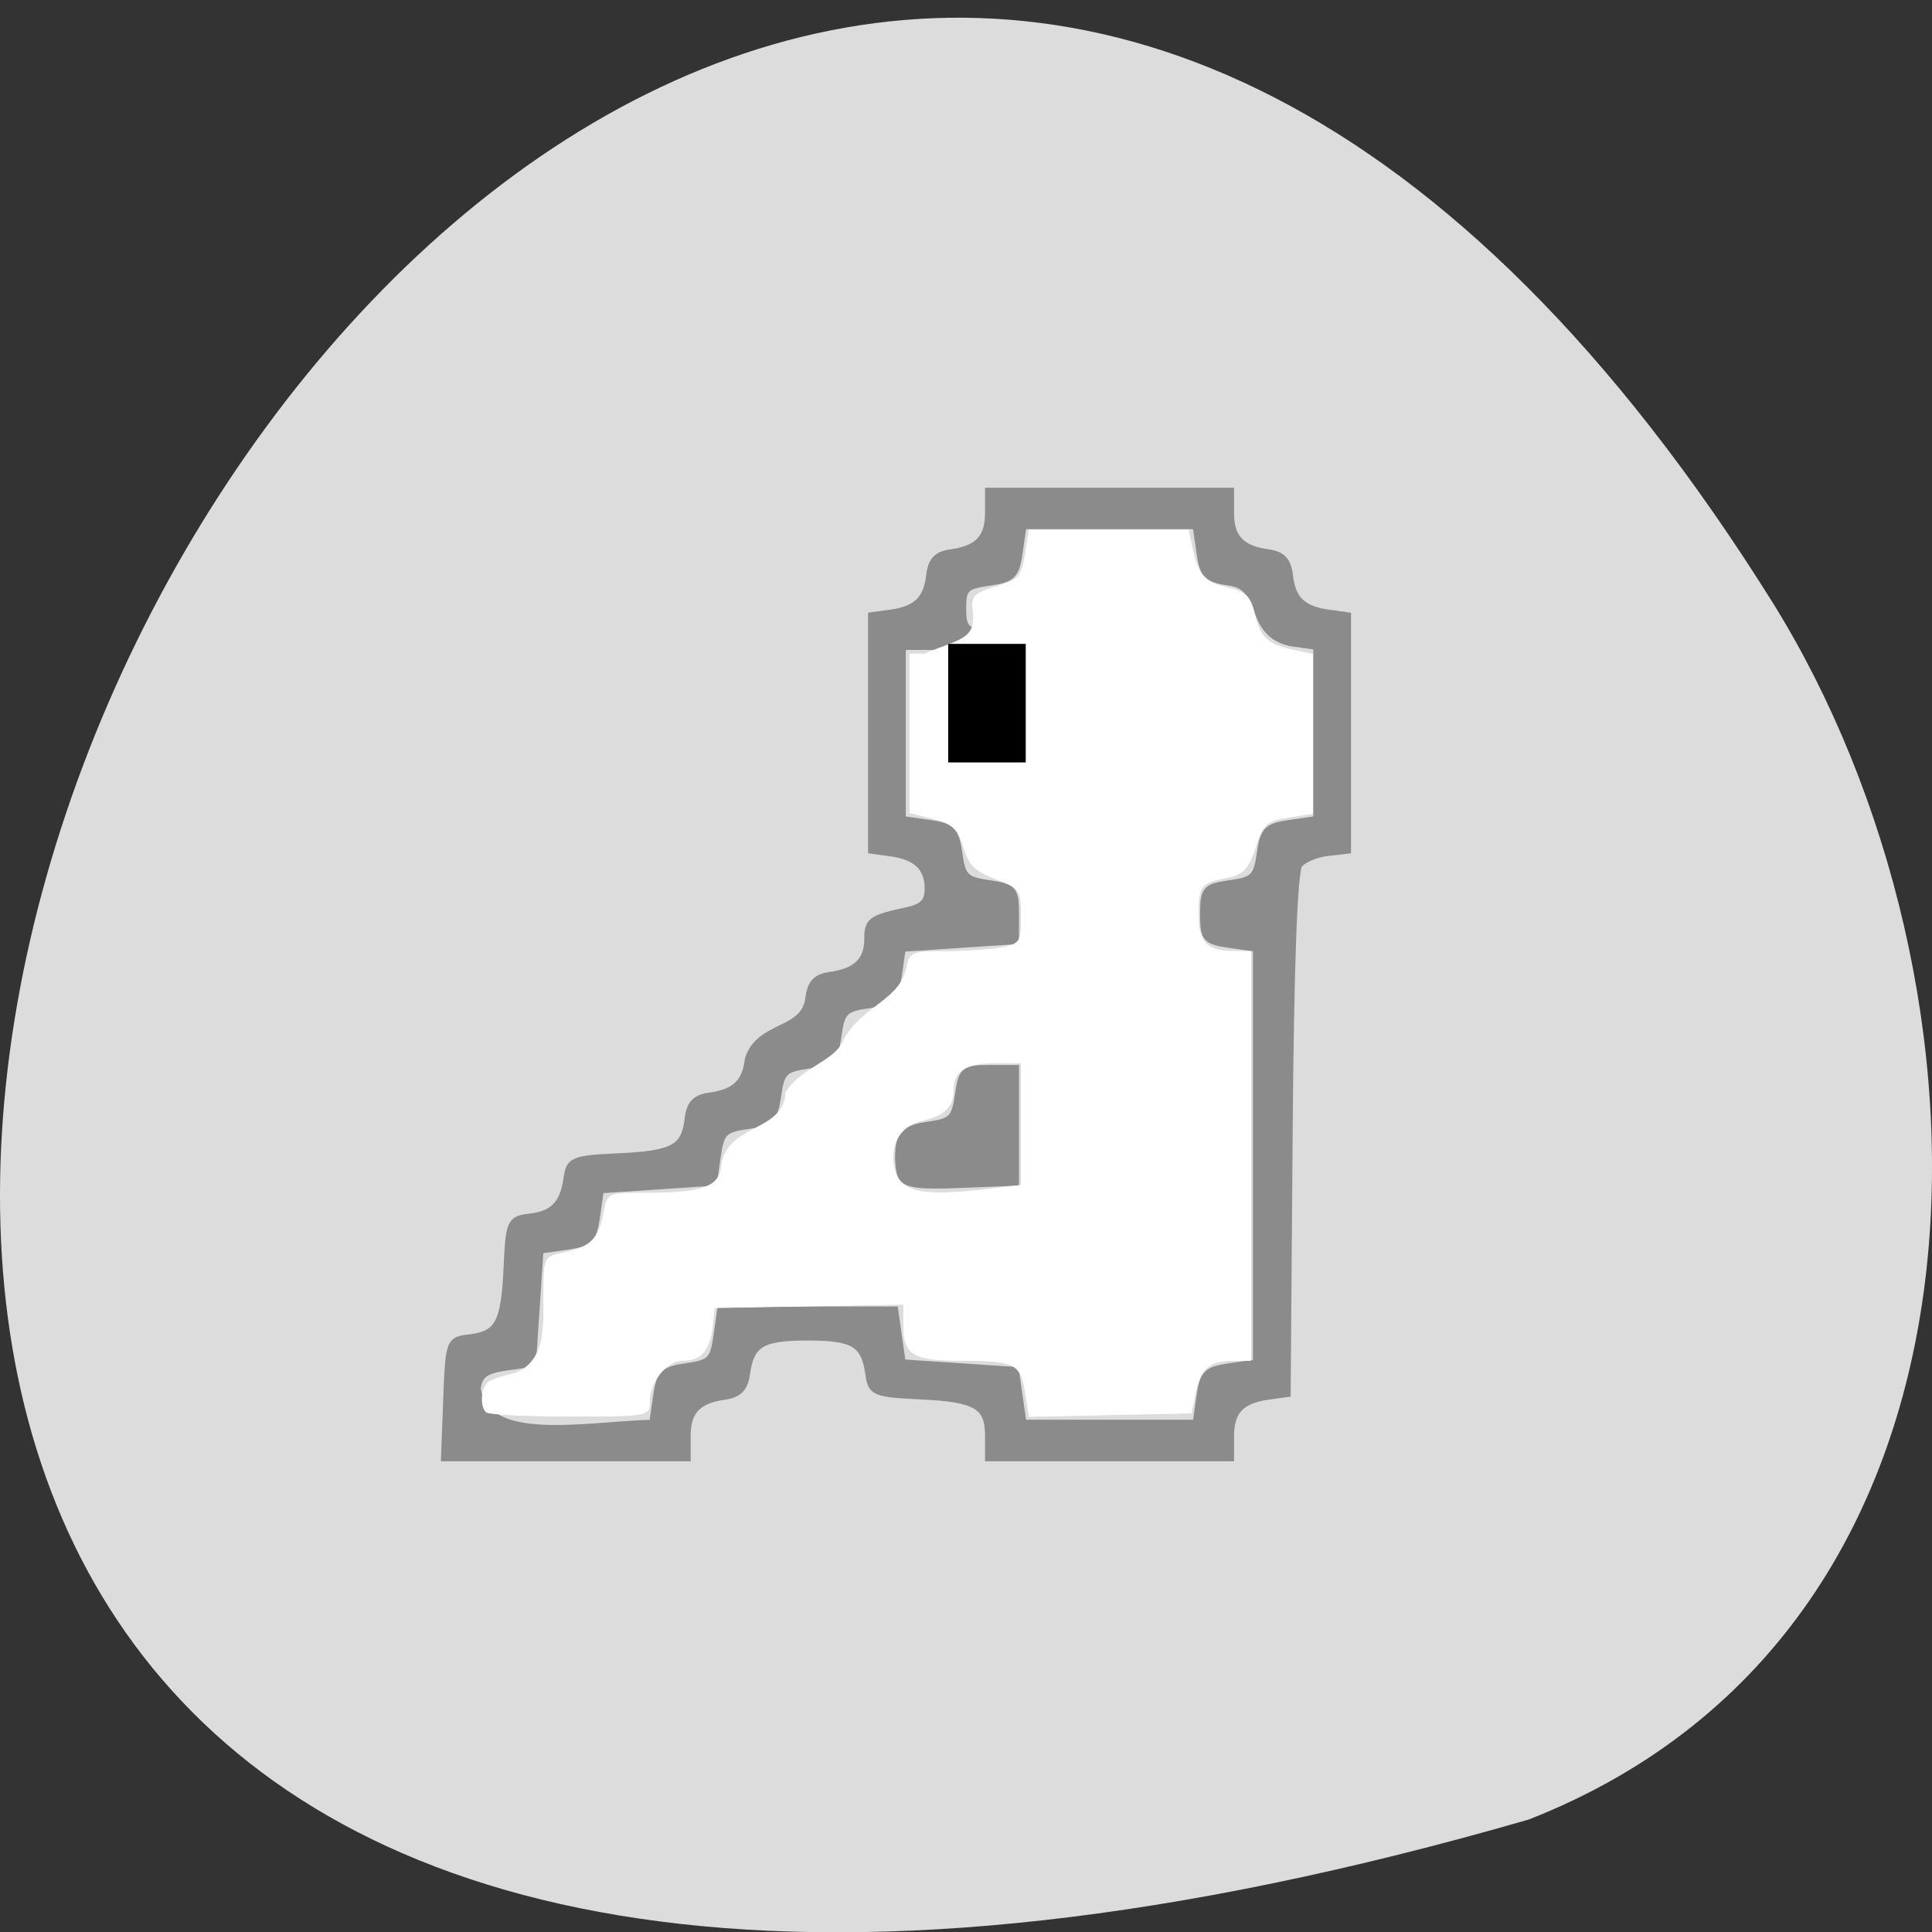 <svg xmlns="http://www.w3.org/2000/svg" viewBox="0 0 256 256"><rect x="0" y="0" width="256" height="256" fill="#333333" stroke="none"/><g fill="#dcdcdc" color="#000"><path d="m 202.58 811.44 c -381.34 -111.21 -138.25 438.25 32.359 162.63 31.19 -50.643 33.36 -136.61 -32.359 -162.63 z" transform="matrix(1 0 0 -0.991 0 1045.23)"/></g><g transform="translate(-71.51 16.02)"><path d="m 130.74 169.35 c 0.285 -7.575 0.353 -7.757 2.969 -8.06 3.852 -0.445 4.679 -1.967 5.02 -9.229 0.29 -6.174 0.422 -6.475 2.98 -6.771 3.158 -0.365 4.504 -1.769 4.977 -5.191 0.323 -2.335 0.772 -2.52 6.807 -2.803 7.262 -0.341 8.784 -1.168 9.229 -5.02 0.23 -1.989 0.952 -2.766 2.809 -3.02 3.422 -0.473 4.826 -1.819 5.191 -4.977 1.533 -4.624 7.395 -3.396 8 -8 0.23 -1.989 0.952 -2.766 2.809 -3.02 3.448 -0.477 5 -1.969 5 -4.808 0 -2.446 0.369 -2.712 5.25 -3.782 2.052 -0.45 2.75 -1.201 2.75 -2.961 0 -2.791 -1.568 -4.283 -5 -4.758 l -2.5 -0.346 c 0 -10.333 0 -20.667 0 -31 l 2.5 -0.346 c 3.422 -0.473 4.826 -1.819 5.191 -4.977 0.23 -1.989 0.952 -2.766 2.809 -3.02 3.585 -0.496 5 -1.99 5 -5.277 v -2.878 c 10.667 0 21.333 0 32 0 v 2.878 c 0 3.287 1.415 4.781 5 5.277 1.857 0.257 2.58 1.034 2.809 3.02 0.365 3.158 1.769 4.504 5.191 4.977 l 2.5 0.346 c 0 10.333 0 20.667 0 31 l -2.677 0.309 c -1.472 0.17 -3.154 0.884 -3.737 1.586 -0.689 0.831 -1.152 13.305 -1.323 35.691 l -0.263 34.414 l -2.5 0.346 c -3.585 0.496 -5 1.99 -5 5.277 v 2.878 c -10.667 0 -21.333 0 -32 0 v -2.878 c 0 -4.02 -1.618 -4.971 -9.04 -5.319 -6.04 -0.283 -6.484 -0.468 -6.807 -2.803 -0.569 -4.115 -2.01 -5 -8.154 -5 -6.141 0 -7.585 0.885 -8.154 5 -0.247 1.786 -1.06 2.599 -2.846 2.846 -3.585 0.496 -5 1.99 -5 5.277 v 2.878 c -10.695 0 -21.389 0 -32.08 0 z m 27.792 -0.25 c 0.444 -3.111 0.889 -3.556 4 -4 3.111 -0.444 3.556 -0.889 4 -4 l 0.5 -3.5 h 11.5 h 11.5 l 0.5 3.5 l 0.5 3.5 l 7.5 0.5 l 7.5 0.5 l 0.5 3.5 l 0.5 3.5 c 7.667 0 15.333 0 23 0 l 0.5 -3.5 c 0.444 -3.111 0.889 -3.556 4 -4 l 3.5 -0.5 v -27.5 v -27.5 l -3.5 -0.5 c -3.238 -0.463 -3.5 -0.762 -3.5 -4 0 -3.238 0.262 -3.537 3.5 -4 3.111 -0.444 3.556 -0.889 4 -4 0.444 -3.111 0.889 -3.556 4 -4 l 3.5 -0.5 c 0 -7.667 0 -15.333 0 -23 l -3.5 -0.5 c -5.709 -1.234 -3.267 -7.296 -8 -8 -3.111 -0.444 -3.556 -0.889 -4 -4 l -0.5 -3.5 h -11.5 h -11.5 l -0.5 3.5 c -0.444 3.111 -0.889 3.556 -4 4 -3.111 0.444 -3.5 0.833 -3.5 3.5 0 2.591 0.409 3.046 3 3.338 4.748 0.536 5.5 1.778 5.5 9.08 0 7.342 -0.971 9.08 -5.078 9.08 -3.862 0 -4.784 -1.718 -5.122 -9.542 l -0.3 -6.958 h -3 h -3 v 11.5 v 11.5 l 3.5 0.5 c 3.111 0.444 3.556 0.889 4 4 0.444 3.111 0.889 3.556 4 4 3.238 0.463 3.5 0.762 3.5 4 v 3.5 l -7.5 0.5 l -7.5 0.5 l -0.5 3.5 c -0.444 3.111 -0.889 3.556 -4 4 -3.111 0.444 -3.556 0.889 -4 4 -0.444 3.111 -0.889 3.556 -4 4 -3.111 0.444 -3.556 0.889 -4 4 -0.444 3.111 -0.889 3.556 -4 4 -3.111 0.444 -3.556 0.889 -4 4 l -0.5 3.5 l -7.5 0.5 l -7.5 0.5 l -0.5 3.5 c -0.444 3.111 -0.889 3.556 -4 4 l -3.5 0.5 l -0.5 7.5 l -0.5 7.5 l -3.5 0.5 c -2.718 0.388 -3.574 1.019 -3.829 2.823 1.047 7.767 14.287 4.904 23.329 4.677 z m 32.406 -29.383 c -0.311 -0.809 -0.417 -2.517 -0.236 -3.794 0.256 -1.804 1.111 -2.434 3.829 -2.823 3.111 -0.444 3.556 -0.889 4 -4 0.463 -3.238 0.762 -3.5 4 -3.5 h 3.5 v 7.5 v 7.5 l -7.264 0.294 c -5.668 0.229 -7.389 -0.029 -7.829 -1.177 z" fill="#8b8b8b" stroke="#8b8b8b"/><path d="m 63.67 181.77 c -0.883 -0.883 -0.629 -3.412 0.407 -4.052 0.525 -0.325 2.092 -0.823 3.482 -1.107 4.334 -1.819 3.662 -6.778 3.729 -11.232 0.046 -4.052 0.144 -4.228 2.638 -4.727 3.514 -0.703 4.663 -1.814 5.281 -5.108 0.524 -2.792 0.524 -2.792 5.257 -2.792 7.549 0 9.819 -0.699 10.337 -3.185 0.351 -6.05 8.37 -4.727 8.564 -10.156 2.091 -3.438 6.726 -4.053 7.802 -7.191 2.55 -4.352 7.261 -5.01 8.179 -9.239 0.453 -2.153 0.701 -2.258 5.285 -2.258 2.645 0 5.964 -0.231 7.376 -0.513 2.407 -0.481 2.566 -0.737 2.566 -4.124 0 -3.175 -0.272 -3.718 -2.258 -4.502 -4.118 -1.625 -4.517 -1.981 -5.445 -4.849 -0.752 -2.327 -1.484 -2.987 -4 -3.608 l -3.08 -0.761 c 0 -7.02 0 -14.04 0 -21.06 h 1.947 c 4.675 -1.958 6.952 -1.858 6.43 -5.816 -0.213 -1.832 0.195 -2.245 3.075 -3.107 2.998 -0.898 3.372 -1.311 3.842 -4.249 l 0.52 -3.254 c 7.04 0 14.07 0 21.11 0 l 0.475 2.259 c 0.778 3.697 1.621 4.663 4.705 5.393 2.474 0.585 3.04 1.15 3.625 3.625 0.729 3.084 1.696 3.928 5.393 4.705 l 2.259 0.475 c 0 7.04 0 14.07 0 21.11 l -3.216 0.514 c -2.896 0.463 -3.332 0.86 -4.373 3.985 -0.964 2.893 -1.597 3.561 -3.806 4.01 -3.488 0.713 -3.761 1.071 -3.761 4.93 0 3.627 1.144 4.804 4.685 4.824 l 2.259 0.013 c 0 18.07 0 36.14 0 54.2 l -2.259 0.013 c -3.197 0.018 -4.393 1.012 -5.04 4.193 l -0.566 2.775 c -7.16 0.152 -14.321 0.305 -21.481 0.457 l -0.515 -3.219 c -0.613 -3.833 -1.403 -4.219 -8.64 -4.219 -6.267 0 -7.489 -0.767 -7.489 -4.703 v -2.732 c -8.35 0.151 -16.699 0.302 -25.05 0.453 l -0.278 2.464 c -0.359 3.179 -1.509 4.517 -3.882 4.517 -2.2 0 -4.463 2.8 -4.463 5.521 0 1.849 -0.119 1.87 -10.54 1.87 -5.797 0 -10.786 -0.246 -11.09 -0.548 z m 66.59 -29.551 l 4.312 -0.518 c 0 -5.399 0 -10.798 0 -16.197 h -3.531 c -3.923 0 -5.503 1.079 -5.503 3.759 0 2.098 -1.202 3.202 -4.288 3.939 -2.788 0.666 -4.193 3.17 -3.514 6.262 0.7 3.187 3.606 3.826 12.525 2.755 z" transform="translate(72.27 -10.677)" fill="#fff" stroke="#fff" stroke-width="0.08"/><path stroke="#000" stroke-width="0.114" d="m 197.21 69.36 h 10.162 v 15.588 h -10.162 z"/></g></svg>